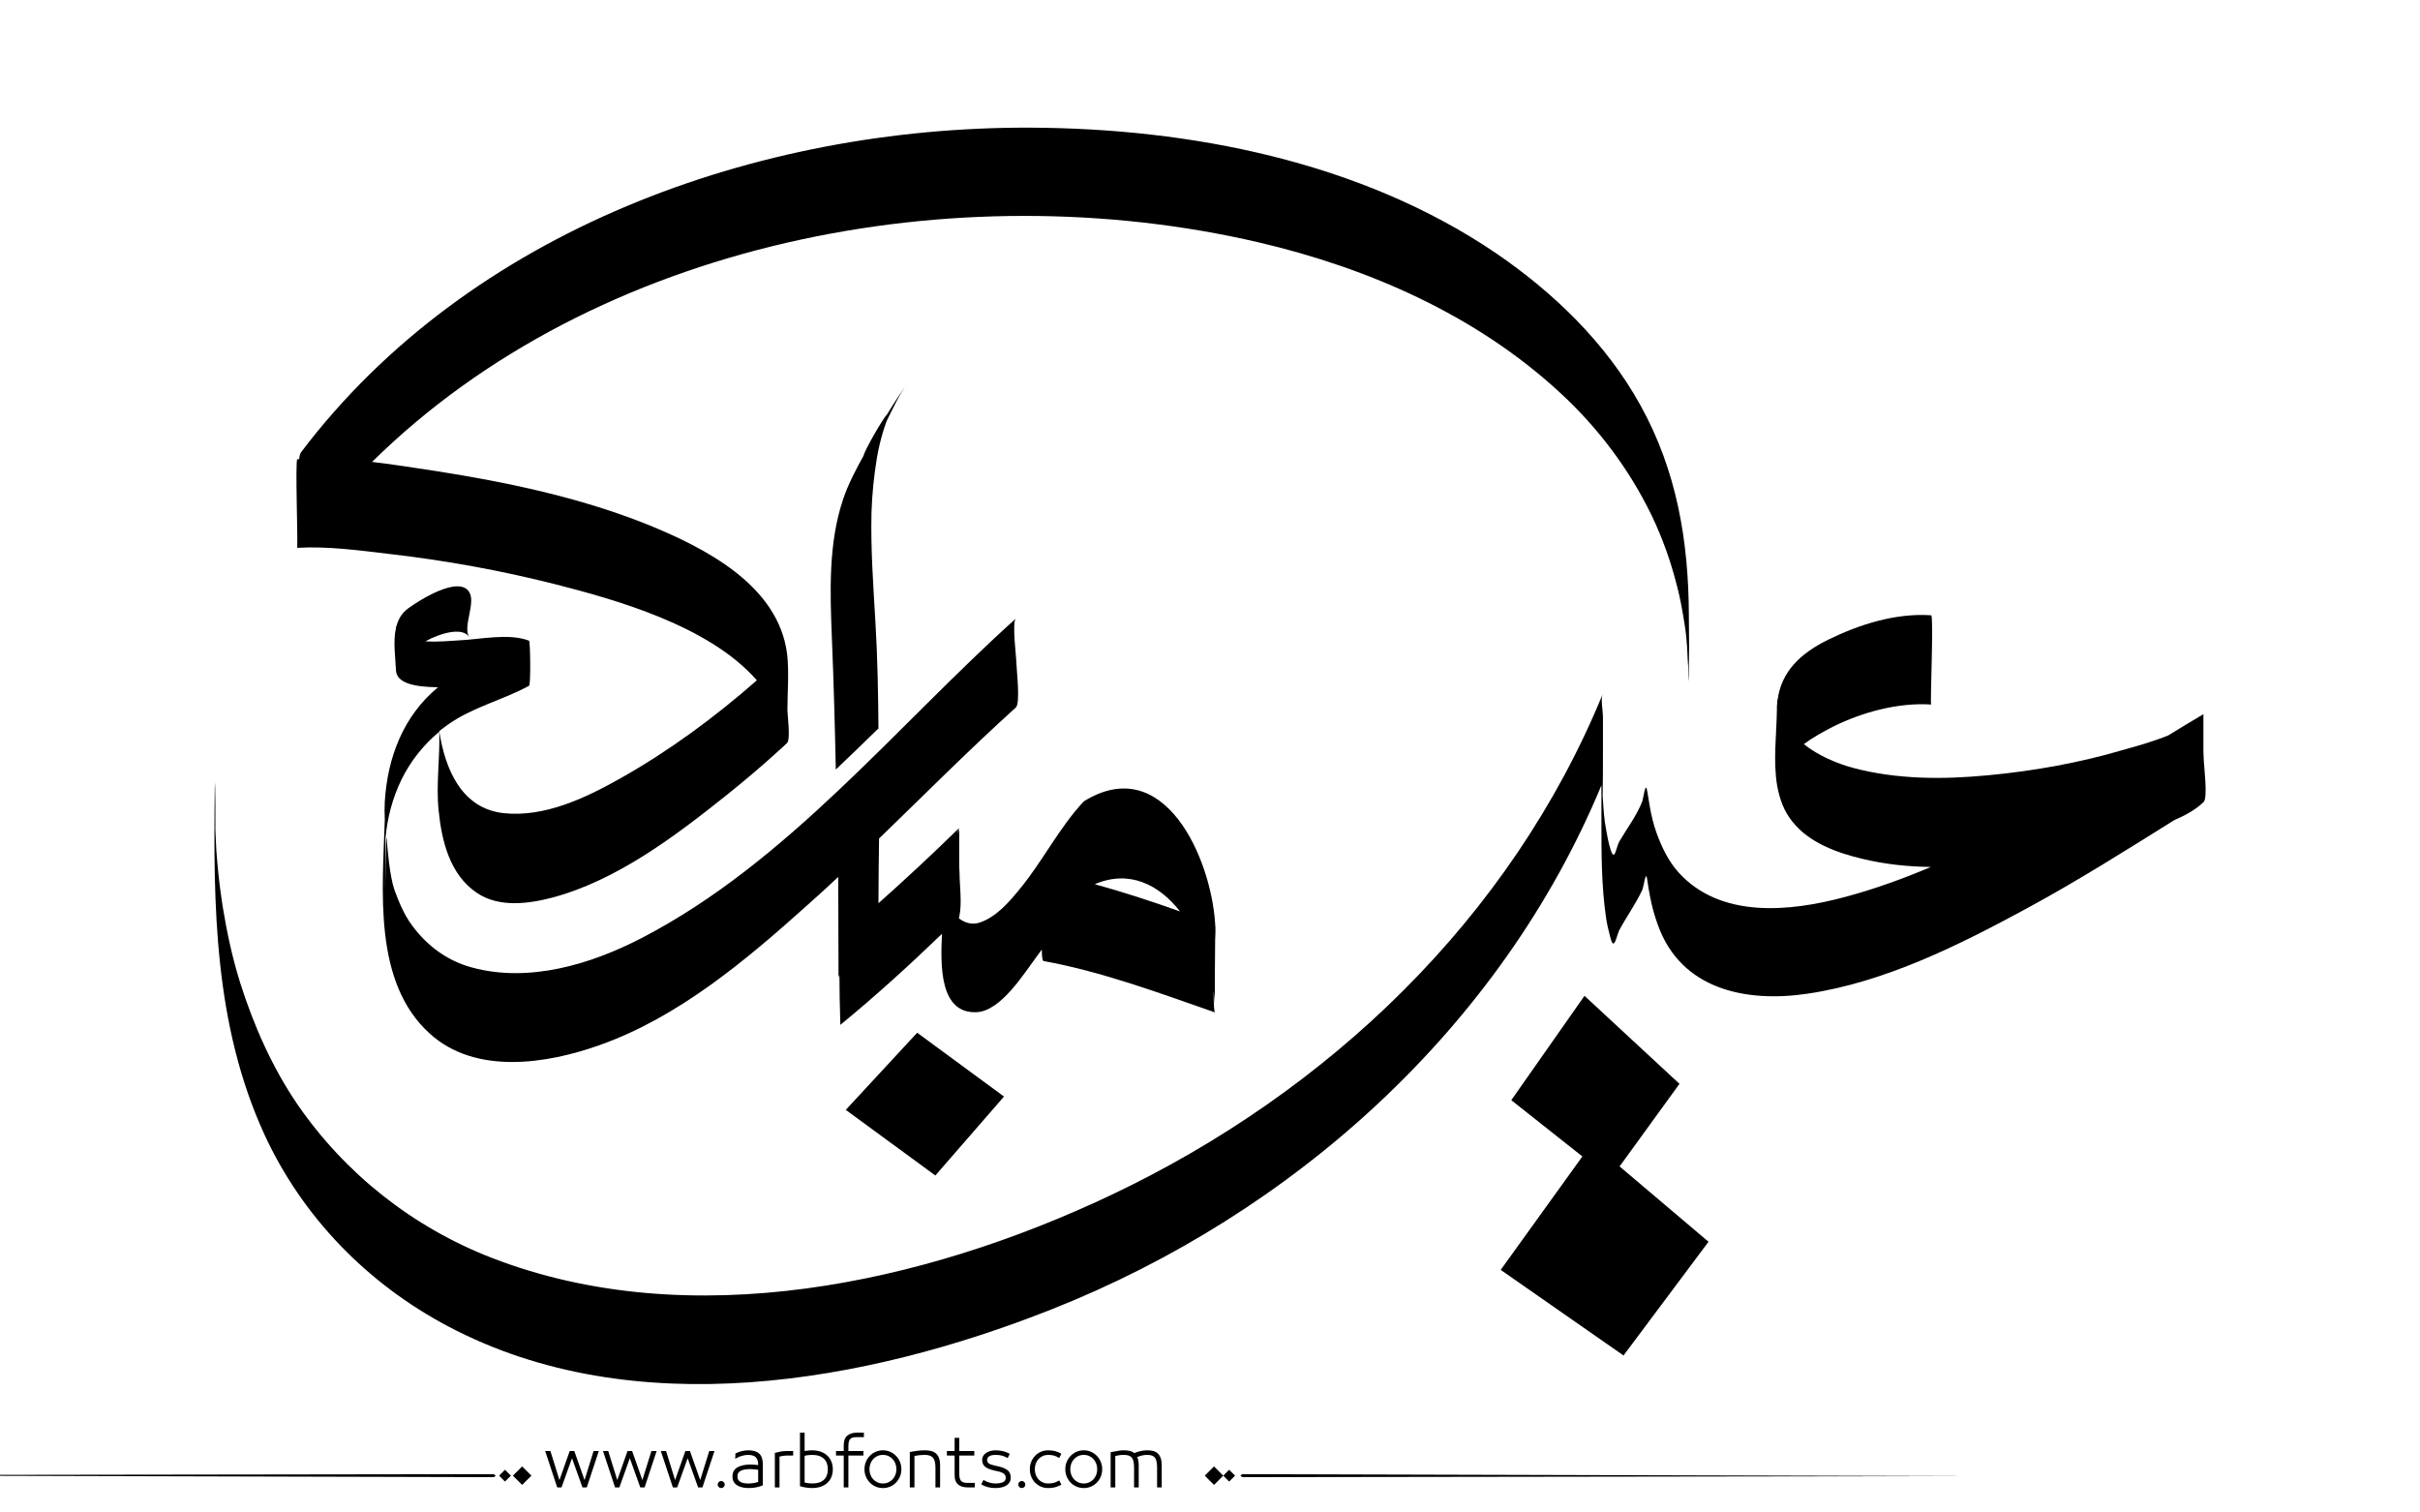 <?xml version="1.0" encoding="utf-8"?>
<!-- Generator: Adobe Illustrator 21.0.0, SVG Export Plug-In . SVG Version: 6.00 Build 0)  -->
<svg version="1.1" id="Layer_1" xmlns="http://www.w3.org/2000/svg" xmlns:xlink="http://www.w3.org/1999/xlink" x="0px" y="0px"
	 viewBox="0 0 800 500" style="enable-background:new 0 0 800 500;" xml:space="preserve">
<g>
	<polygon points="555.2,358.3 523.8,329.2 499.6,363.7 523.1,382.3 496.1,419.8 536.7,448.1 564.8,410.5 535.4,385.6 	"/>
	<path fill="#000000" d="M728.5,250.8c0-0.3-0.1-1.3-0.1-2.5c0-4.1,0-8.1,0-12.2c-3.9,2.3-7.7,4.6-11.6,7c-4.9,2-10.2,3.5-14.9,4.8
		c-14.6,4.3-29.7,7-44.8,8.4c-14.7,1.4-29.9,1.4-44.3-2.4c-5.3-1.4-11.6-4-16.5-7.9c3.1-2.3,6.6-4.2,9.7-5.8
		c9.7-4.8,21.5-8,32.4-7.3c-0.4,0,0.9-29.4,0-29.5c-11.7-0.8-23.7,3-34.1,8.1c-9.1,4.5-15.5,10.5-16.7,20.1c0-0.2-0.1-0.5-0.1-0.7
		c0,0.4,0,0.9,0,1.4c-0.1,0.8-0.1,1.6-0.1,2.4c-0.1,8-1.3,17,0.1,25.1v0c0.8,4.3,2.2,8.4,5.1,11.9c5.5,6.9,14.6,10.2,23,12.2
		c7.4,1.8,15,2.6,22.7,2.7c-9.2,3.9-18.6,7.3-28.3,9.9c-18.2,4.9-41.3,7.3-55.2-8.2c-3.3-3.7-5.5-8.3-7.2-13c-1-2.8-1.7-5.7-2.2-8.6
		c-0.3-1.6-0.5-3.2-0.8-4.8c-0.6-4.3-1.3,1.9-1.7,3c-1.8,4.7-5.1,9-7.6,13.3c-1.1,2-1.5,7-2.9,2.6c-0.7-2.2-1.1-4.6-1.5-6.8
		c-0.6-3.1-0.8-6.3-1-9.5c0-0.5-0.1-0.9-0.1-1.2c0.1-5.1,0.1-10.2,0.1-15.2c0-3.8,0-7.6,0-11.3c0-1.6-0.8-5.7-0.1-7.3
		c-30.4,74.1-90.8,131.6-162.6,165.6c-61.6,29.2-139,46.2-204.7,20.7c-26-10.1-48.3-27.7-64.1-50.6c-8.4-12.3-14.5-26.1-19-40.3
		c-2.6-8.3-4.4-16.7-5.8-25.3c-0.7-4.6-1.3-9.2-1.7-13.8c-0.3-3-0.5-6-0.6-9.1c0-0.8-0.1-1.6-0.1-2.5c0-0.6,0-1.1,0-1.6
		c0-2.3,0-4.6,0-6.8c0-0.8-0.1-10.7-0.2-5.3c-0.5,39.1-0.2,78.1,16.3,114.3c12.6,27.5,34.2,49.6,60.9,63.7
		c61.3,32.4,137.9,18.7,199.3-5.6c80-31.6,148.7-93.3,181.9-173.3c0,4.1,0,8.1,0,12.2c0,10.5,0,21,1.5,31.4c0.3,2.3,0.9,4.6,1.5,6.9
		c1.2,4.6,2-0.8,2.9-2.6c2.4-4.5,5.4-8.6,7.6-13.3c0.5-1,1.2-7.4,1.7-3c0.2,1.6,0.5,3.2,0.8,4.8c0.6,3.4,1.5,6.6,2.7,9.9
		c7.7,21.3,29.2,25.6,49.4,22.6c25.7-3.8,50.2-16.1,72.7-28.3c16.6-9,32.6-19.1,48.6-29.1c3.5-1.5,7-3.4,9.6-5.9
		C730,264,728.5,252.9,728.5,250.8z"/>
	<polygon points="279.6,366.9 309.2,388.6 331.9,362.5 303.2,341.4 	"/>
	<path fill="#000000" d="M98.2,181.1c10.3-0.6,20.9,0.9,31.1,2.1c18.2,2.1,36.3,5.4,54.1,9.9c20,5.1,51,13.7,66.8,31.8
		c-13.9,12.2-29.1,23.4-45.1,32.4c-11.5,6.5-25.2,13-38.7,11.5c-14-1.6-19.3-14.8-21.2-27.1c0.9-0.7,1.8-1.4,2.8-2.1
		c8.3-5.9,18.1-8.1,26.9-12.9c0.6-0.3,0.4-14.8,0-14.9c-6.8-2.6-16.2-0.4-23.3-0.1c-2.4,0.1-6.8,0.6-11,0.3
		c5.8-3.1,12.5-4.6,14.5-1.4c-2.2-3.5,2.3-11.3,0-14.9c-3.5-5.6-16.7,2.9-20,5.3c-2.3,1.6-3.5,3.8-4.1,6.2c0-0.1-0.1-0.2-0.1-0.3
		c0,0.2,0,0.4,0,0.7c-1,4.4-0.2,9.5,0,14c0.2,4.3,6.2,5.5,13.9,5.6c-11.4,9.4-16.7,23.1-17.6,37.8c-0.1,1.8-0.1,3.9,0,6
		c-0.7,23.2-4,53.8,15,70.8c15.1,13.6,38.6,9.9,56,3.7c26-9.2,48.2-27.9,68.5-46.1c3.5-3.1,7-6.3,10.4-9.5c0,11.2,0.1,22.4,0.1,33.6
		c0-0.4,0.1-0.8,0.3-1.2c0,4.5,0.1,10,0.3,16.5c11.6-9.5,22.8-19.7,33.6-30.1c-0.5,10.3-0.9,26.6,11.6,25.9
		c7.9-0.5,15.4-12.6,19.5-18.1c0.6-0.9,1.3-1.7,1.9-2.6c0,2.3,0.2,3.8,0.6,3.8c19.3,3.5,38.3,10.6,56.7,17c-0.4-0.1-0.5-3.2-0.5-7.2
		c0.2,1.8,0.4,3.5,0.4,5.2c0-7.3,0-14.6,0.1-21.9c0.1-1.7,0.1-3,0.1-3.5c0-0.6,0-1.2-0.1-1.7c0-0.1,0-0.2,0-0.3c0,0,0,0,0,0
		c-1.4-21.8-16.9-56.8-43.4-40.4c-8.1,8.6-13.6,19.8-21.2,29c-3.5,4.3-7.8,9.3-13.3,11.1c-2.5,0.8-4.8,0.1-6.8-1.4
		c0-0.2,0.1-0.4,0.1-0.5c1-4.5,0.1-10.2,0.1-14.7c0-0.4-0.1-1.1-0.1-2.1c0-4.2,0-8.4,0-12.6c-0.1,0.7-0.3,1.3-0.5,1.9
		c0.1-1,0.2-1.7,0.5-1.9c-8.7,8.5-17.6,16.8-26.7,24.9c0-7.1,0.1-14.2,0.2-21.4c15-14.5,29.7-29.3,45.2-43.3
		c1.6-1.4,0.2-12.8,0.2-14.7c0-1.8-1.5-13.5-0.2-14.7c-39.8,35.8-75.4,80.5-123.5,105.5c-16.9,8.8-37.5,15-56.4,9.8
		c-8.1-2.2-14.8-7.2-19.7-13.9c-2.6-3.5-4.3-7.6-5.8-11.7c-3.3-9.7-2.4-33.9-3.1,0.5c0.1-5.8,0.1-11.6,0.1-17.4
		c1.3-14.1,7-26.4,17.8-35.4c0.3,8.6-1.1,17.4-0.2,26c1,10.1,3.7,21.3,12.7,27.3c7.3,4.9,17,3.6,25,1.5
		c21.2-5.7,40.4-20.2,57.3-33.7c6-4.8,11.8-9.7,17.5-14.9c0.9-0.8,1.8-1.6,2.7-2.5c0,0,0,0,0,0c0,0,0,0,0,0c0,0,0,0,0,0
		c1.2-1.2,0.1-9.4,0.1-10.8c0-6.1,0.6-12.6-0.1-18.6c-2.9-22.9-27.4-35.2-46.4-42.9c-22.3-8.9-46.2-13.9-69.8-17.6
		c-6.9-1-13.9-2.2-21-3C197.1,79.6,316.3,56.9,416,80.1c36.4,8.5,72,24.1,99.7,49.7c12.5,11.5,22.9,25.3,30.3,40.6
		c3.6,7.5,6.4,15.4,8.4,23.4c1.1,4.1,1.8,8.3,2.5,12.6c0.4,2.4,0.6,4.8,0.8,7.2c0.1,1,0.4,10.4,0.4,4.6c0,0.8,0.1,10.7,0.2,5.3
		c0.1-6.7,0.1-13.4,0-20.1c-0.1-24.7-4-47.8-16.1-69.6c-11.4-20.5-28.6-37.1-47.8-50.2c-44.6-30.2-100.9-41.2-154-41.4
		c-89.9-0.3-185.2,33.8-240.8,107.2c-0.4,0.5-0.6,1.3-0.7,2.4c-0.2,0-0.4,0-0.6,0C97.5,151.7,98.6,181.1,98.2,181.1z M390.1,301.3
		c-9.3-3.3-18.7-6.4-28.2-9C373.4,287.4,383.2,292.5,390.1,301.3z"/>
	<path fill="#000000" d="M289.9,151.3c0.5-3.1,1.3-6.2,2.2-9.2c0.3-1,0.7-2,1-2.9c2.2-4.4,4.2-9,7.2-12.7c-2.6,3.3-4.8,6.8-7,10.4
		c-1.6,1.7-7.5,12-7.8,13.7c-2.6,4.7-5.1,9.4-6.8,14.5c-4.9,14.5-4.3,30.7-3.7,45.8c0.6,14.5,1,29,1.3,43.5c4.7-4.5,9.4-9,14.1-13.6
		c-0.1-11.7-0.3-23.4-1-35c-0.7-12.2-1.6-24.3-1.3-36.5C288.3,163.3,288.9,157.3,289.9,151.3z"/>
</g>
<path fill="#000000" d="M273.602,481.306c-0.578-0.576-1.301-1.03-2.174-1.362c-0.873-0.331-1.885-0.497-3.039-0.497
	c-0.663,0-1.463,0.079-2.4,0.238v-6.077h-1.535v17.711c0.706,0.202,1.402,0.354,2.087,0.454s1.301,0.151,1.849,0.151
	c1.153,0,2.166-0.162,3.039-0.486s1.596-0.764,2.174-1.319c0.576-0.555,1.006-1.211,1.287-1.968s0.42-1.561,0.42-2.411
	s-0.139-1.657-0.42-2.422C274.608,482.554,274.178,481.883,273.602,481.306z M272.391,489.167c-0.852,0.829-2.17,1.243-3.958,1.243
	c-0.39,0-0.805-0.032-1.244-0.097c-0.439-0.065-0.84-0.134-1.2-0.206v-8.845c0.447-0.115,0.887-0.194,1.319-0.237
	c0.433-0.044,0.808-0.065,1.125-0.065c0.894,0,1.668,0.112,2.325,0.335c0.656,0.224,1.199,0.545,1.633,0.963
	c0.432,0.418,0.752,0.919,0.961,1.503s0.314,1.243,0.314,1.979C273.667,487.195,273.241,488.338,272.391,489.167z M247.392,479.446
	c-0.62,0-1.297,0.079-2.033,0.238c-0.735,0.158-1.485,0.433-2.249,0.821l-0.065,1.73c0.548-0.303,0.973-0.52,1.276-0.649
	s0.624-0.237,0.962-0.324c0.338-0.086,0.677-0.158,1.016-0.216s0.667-0.087,0.984-0.087c1.139,0,1.982,0.249,2.53,0.746
	s0.822,1.33,0.822,2.498v0.13c-0.332-0.044-0.732-0.087-1.2-0.13c-0.469-0.043-0.876-0.065-1.222-0.065
	c-1.831,0-3.302,0.311-4.412,0.931c-1.11,0.619-1.665,1.644-1.665,3.07c0,0.707,0.155,1.305,0.465,1.795
	c0.31,0.49,0.713,0.88,1.211,1.168s1.067,0.497,1.708,0.627c0.641,0.13,1.308,0.194,2,0.194c0.807,0,1.6-0.072,2.378-0.216
	c0.779-0.145,1.536-0.368,2.271-0.671v-7.028c0-1.585-0.397-2.742-1.189-3.471C250.189,479.811,248.992,479.446,247.392,479.446z
	 M250.636,489.892c-0.375,0.144-0.858,0.267-1.449,0.367c-0.591,0.102-1.183,0.151-1.773,0.151c-0.505,0-0.984-0.035-1.438-0.108
	c-0.454-0.071-0.84-0.197-1.157-0.378c-0.317-0.18-0.57-0.414-0.757-0.703c-0.188-0.288-0.281-0.663-0.281-1.124
	c0-0.52,0.111-0.934,0.335-1.244c0.224-0.31,0.533-0.551,0.93-0.724c0.396-0.174,0.85-0.296,1.362-0.368
	c0.511-0.072,1.041-0.108,1.589-0.108c0.476,0,0.984,0.029,1.524,0.087c0.541,0.058,0.912,0.108,1.114,0.151V489.892z
	 M258.032,479.868c-0.649,0.122-1.276,0.263-1.881,0.422v11.418h1.535v-10.186c0.202-0.072,0.563-0.147,1.082-0.228
	c0.519-0.079,1.002-0.118,1.449-0.118h1.989v-1.492H260C259.336,479.685,258.681,479.746,258.032,479.868z M-77.92,487.667
	l241.145,0.656l0.663-0.433l-0.632-0.564L-77.92,487.667z M164.994,487.825l1.95,1.95l1.95-1.95l-1.95-1.95L164.994,487.825z
	 M169.559,487.825l3.057,3.057l3.057-3.057l-3.057-3.057L169.559,487.825z M212.359,489.286l-3.395-9.602h-1.514l-3.396,9.602
	l-2.984-9.602h-1.73l3.979,12.023h1.428l3.46-9.645l3.46,9.645h1.427l3.979-12.023h-1.73L212.359,489.286z M238.418,489.589
	c-0.317,0-0.591,0.115-0.822,0.346c-0.231,0.23-0.346,0.505-0.346,0.822c0,0.316,0.115,0.591,0.346,0.821
	c0.23,0.23,0.504,0.346,0.822,0.346c0.317,0,0.591-0.115,0.822-0.346c0.23-0.23,0.346-0.505,0.346-0.821
	c0-0.317-0.116-0.592-0.346-0.822C239.009,489.704,238.735,489.589,238.418,489.589z M193.243,489.286l-3.395-9.602h-1.514
	l-3.396,9.602l-2.984-9.602h-1.73l3.979,12.023h1.428l3.46-9.645l3.46,9.645h1.427l3.979-12.023h-1.73L193.243,489.286z
	 M231.476,489.286l-3.395-9.602h-1.514l-3.396,9.602l-2.984-9.602h-1.73l3.979,12.023h1.428l3.46-9.645l3.46,9.645h1.427
	l3.979-12.023h-1.73L231.476,489.286z M382.732,480.474c-0.426-0.396-0.938-0.667-1.535-0.812c-0.598-0.144-1.271-0.216-2.021-0.216
	c-0.664,0-1.393,0.09-2.184,0.271c-0.793,0.181-1.471,0.4-2.033,0.659c-0.346-0.331-0.818-0.569-1.416-0.714
	c-0.6-0.144-1.273-0.216-2.023-0.216c-0.635,0-1.268,0.058-1.902,0.173l-2.465,0.454v11.635h1.535v-10.38
	c0.447-0.102,0.883-0.188,1.309-0.26c0.424-0.072,0.896-0.108,1.416-0.108c0.605,0,1.125,0.058,1.557,0.173
	c0.434,0.116,0.789,0.321,1.07,0.616c0.281,0.296,0.494,0.711,0.639,1.244s0.217,1.24,0.217,2.119v6.596h1.535v-7.201
	c0-0.663-0.055-1.243-0.162-1.741c-0.109-0.497-0.213-0.861-0.314-1.092c0.086-0.043,0.281-0.119,0.584-0.228
	c0.303-0.107,0.602-0.197,0.898-0.27c0.295-0.072,0.586-0.126,0.875-0.162s0.547-0.055,0.779-0.055c0.59,0,1.102,0.058,1.535,0.173
	c0.432,0.116,0.781,0.317,1.049,0.605c0.266,0.289,0.471,0.703,0.615,1.244c0.145,0.54,0.217,1.251,0.217,2.13v6.596h1.535v-7.201
	c0-0.995-0.111-1.816-0.336-2.466C383.482,481.393,383.158,480.87,382.732,480.474z M280.1,474.581
	c-0.785,0.648-1.18,1.729-1.18,3.243v1.86h-2.551v1.492h2.551v10.531h1.537v-10.531h4.973v-1.492h-4.973v-1.471
	c0-0.635,0.045-1.149,0.141-1.546c0.094-0.396,0.24-0.707,0.443-0.931c0.201-0.223,0.475-0.385,0.82-0.486
	c0.346-0.101,0.779-0.151,1.299-0.151h2.422v-1.492h-2.271C281.956,473.607,280.885,473.932,280.1,474.581z M398.273,487.825
	l3.057,3.057l3.057-3.057l-3.057-3.057L398.273,487.825z M343.322,482.322c0.389-0.418,0.854-0.749,1.395-0.994
	s1.135-0.368,1.783-0.368c0.736,0,1.373,0.076,1.914,0.228s1.121,0.414,1.74,0.789l0.715-1.405c-0.707-0.39-1.393-0.674-2.055-0.854
	c-0.664-0.181-1.436-0.271-2.314-0.271c-0.85,0-1.639,0.155-2.367,0.465c-0.729,0.311-1.367,0.746-1.914,1.309
	c-0.549,0.563-0.98,1.222-1.297,1.979c-0.317,0.757-0.476,1.59-0.476,2.498s0.158,1.74,0.476,2.497
	c0.316,0.757,0.748,1.413,1.297,1.969c0.547,0.555,1.186,0.987,1.914,1.297c0.729,0.311,1.518,0.465,2.367,0.465
	c0.879,0,1.65-0.09,2.314-0.27c0.662-0.181,1.348-0.466,2.055-0.854l-0.715-1.406c-0.619,0.375-1.199,0.639-1.74,0.79
	s-1.178,0.227-1.914,0.227c-0.648,0-1.242-0.119-1.783-0.356c-0.541-0.238-1.006-0.565-1.395-0.984
	c-0.391-0.418-0.693-0.915-0.908-1.492c-0.217-0.576-0.324-1.203-0.324-1.881s0.107-1.305,0.324-1.882
	C342.628,483.238,342.931,482.741,343.322,482.322z M404.387,487.825l1.949,1.95l1.951-1.95l-1.951-1.95L404.387,487.825z
	 M410.701,487.326l-0.664,0.433l0.633,0.564l241.176-0.341L410.701,487.326z M362.611,481.295c-0.549-0.569-1.193-1.02-1.936-1.352
	c-0.742-0.331-1.547-0.497-2.412-0.497c-0.863,0-1.668,0.166-2.41,0.497c-0.742,0.332-1.389,0.782-1.936,1.352
	c-0.549,0.57-0.977,1.229-1.287,1.979c-0.311,0.749-0.465,1.557-0.465,2.422s0.154,1.672,0.465,2.422s0.738,1.409,1.287,1.979
	c0.547,0.569,1.193,1.017,1.936,1.341s1.547,0.486,2.41,0.486c0.865,0,1.67-0.162,2.412-0.486s1.387-0.771,1.936-1.341
	c0.547-0.569,0.977-1.229,1.287-1.979c0.309-0.75,0.465-1.557,0.465-2.422s-0.156-1.673-0.465-2.422
	C363.587,482.524,363.158,481.865,362.611,481.295z M362.394,487.523c-0.217,0.569-0.52,1.067-0.908,1.492
	c-0.389,0.426-0.857,0.765-1.406,1.017c-0.547,0.252-1.152,0.378-1.816,0.378c-0.662,0-1.268-0.126-1.816-0.378
	c-0.547-0.252-1.016-0.591-1.404-1.017c-0.391-0.425-0.693-0.923-0.908-1.492c-0.217-0.569-0.324-1.179-0.324-1.827
	c0-0.649,0.107-1.262,0.324-1.839c0.215-0.576,0.518-1.077,0.908-1.503c0.389-0.425,0.857-0.764,1.404-1.016
	c0.549-0.252,1.154-0.379,1.816-0.379c0.664,0,1.27,0.127,1.816,0.379c0.549,0.252,1.018,0.591,1.406,1.016
	c0.389,0.426,0.691,0.927,0.908,1.503c0.217,0.577,0.324,1.189,0.324,1.839C362.718,486.345,362.611,486.954,362.394,487.523z
	 M296.221,481.295c-0.547-0.569-1.191-1.02-1.936-1.352c-0.742-0.331-1.545-0.497-2.41-0.497s-1.67,0.166-2.412,0.497
	c-0.742,0.332-1.387,0.782-1.936,1.352c-0.547,0.57-0.977,1.229-1.285,1.979c-0.311,0.749-0.465,1.557-0.465,2.422
	s0.154,1.672,0.465,2.422c0.309,0.75,0.738,1.409,1.285,1.979c0.549,0.569,1.193,1.017,1.936,1.341s1.547,0.486,2.412,0.486
	s1.668-0.162,2.41-0.486c0.744-0.324,1.389-0.771,1.936-1.341c0.549-0.569,0.977-1.229,1.287-1.979s0.465-1.557,0.465-2.422
	s-0.154-1.673-0.465-2.422C297.198,482.524,296.77,481.865,296.221,481.295z M296.006,487.523c-0.217,0.569-0.52,1.067-0.908,1.492
	c-0.391,0.426-0.859,0.765-1.406,1.017c-0.549,0.252-1.154,0.378-1.816,0.378c-0.664,0-1.27-0.126-1.816-0.378
	c-0.549-0.252-1.018-0.591-1.406-1.017c-0.389-0.425-0.691-0.923-0.908-1.492s-0.324-1.179-0.324-1.827
	c0-0.649,0.107-1.262,0.324-1.839c0.217-0.576,0.52-1.077,0.908-1.503c0.389-0.425,0.857-0.764,1.406-1.016
	c0.547-0.252,1.152-0.379,1.816-0.379c0.662,0,1.268,0.127,1.816,0.379c0.547,0.252,1.016,0.591,1.406,1.016
	c0.389,0.426,0.691,0.927,0.908,1.503c0.215,0.577,0.324,1.189,0.324,1.839C296.331,486.345,296.221,486.954,296.006,487.523z
	 M309.381,480.463c-0.455-0.39-0.996-0.656-1.623-0.801c-0.627-0.144-1.309-0.216-2.043-0.216c-0.707,0-1.465,0.047-2.271,0.141
	s-1.701,0.234-2.682,0.422v11.699h1.535v-10.402c1.184-0.23,2.293-0.346,3.33-0.346c0.592,0,1.111,0.062,1.559,0.184
	c0.445,0.123,0.818,0.332,1.113,0.628c0.295,0.295,0.525,0.713,0.691,1.254s0.25,1.251,0.25,2.13v6.553h1.535v-7.201
	c0-0.995-0.119-1.82-0.357-2.477C310.18,481.375,309.834,480.852,309.381,480.463z M318.516,490.054
	c-0.346-0.108-0.619-0.277-0.82-0.509c-0.203-0.23-0.35-0.547-0.443-0.951c-0.096-0.403-0.141-0.922-0.141-1.557v-5.86h4.973v-1.492
	h-4.973v-4.347h-1.537v4.347h-2.551v1.492h2.551v6.466c0,0.764,0.109,1.405,0.326,1.925c0.215,0.519,0.525,0.937,0.93,1.254
	c0.402,0.317,0.867,0.544,1.395,0.682c0.525,0.137,1.105,0.205,1.74,0.205h2.271v-1.492h-2.422
	C319.295,490.216,318.862,490.162,318.516,490.054z M337.784,489.589c-0.316,0-0.59,0.115-0.82,0.346s-0.346,0.505-0.346,0.822
	c0,0.316,0.115,0.591,0.346,0.821s0.504,0.346,0.82,0.346c0.318,0,0.592-0.115,0.822-0.346s0.346-0.505,0.346-0.821
	c0-0.317-0.115-0.592-0.346-0.822S338.102,489.589,337.784,489.589z M333.178,486.106c-0.346-0.303-0.785-0.565-1.318-0.789
	c-0.533-0.223-1.182-0.422-1.947-0.595l-0.799-0.173c-1.053-0.216-1.781-0.461-2.184-0.735c-0.404-0.273-0.607-0.678-0.607-1.211
	c0-0.504,0.238-0.904,0.715-1.2c0.475-0.295,1.174-0.443,2.098-0.443c0.793,0,1.477,0.076,2.055,0.228
	c0.576,0.151,1.217,0.421,1.924,0.811l0.691-1.405c-1.412-0.765-2.969-1.146-4.67-1.146c-0.635,0-1.223,0.076-1.764,0.228
	c-0.539,0.151-1.008,0.364-1.404,0.638s-0.711,0.605-0.941,0.994c-0.23,0.39-0.346,0.815-0.346,1.276
	c0,0.462,0.072,0.88,0.217,1.254c0.143,0.375,0.381,0.707,0.713,0.995s0.758,0.537,1.275,0.746c0.52,0.209,1.146,0.4,1.883,0.573
	l0.908,0.194c1.008,0.217,1.729,0.49,2.162,0.822c0.432,0.331,0.648,0.771,0.648,1.318c0,0.39-0.086,0.707-0.26,0.952
	c-0.172,0.245-0.414,0.436-0.725,0.573c-0.311,0.137-0.678,0.237-1.102,0.303c-0.426,0.064-0.877,0.097-1.352,0.097
	c-0.592,0-1.223-0.09-1.893-0.271c-0.67-0.18-1.352-0.479-2.045-0.897l-0.734,1.471c0.779,0.433,1.539,0.742,2.281,0.93
	s1.539,0.281,2.391,0.281c0.748,0,1.434-0.072,2.053-0.216c0.621-0.145,1.158-0.36,1.611-0.648c0.455-0.289,0.805-0.649,1.049-1.082
	c0.246-0.433,0.369-0.93,0.369-1.492c0-0.476-0.072-0.915-0.217-1.318C333.77,486.763,333.526,486.41,333.178,486.106z"/>
</svg>

